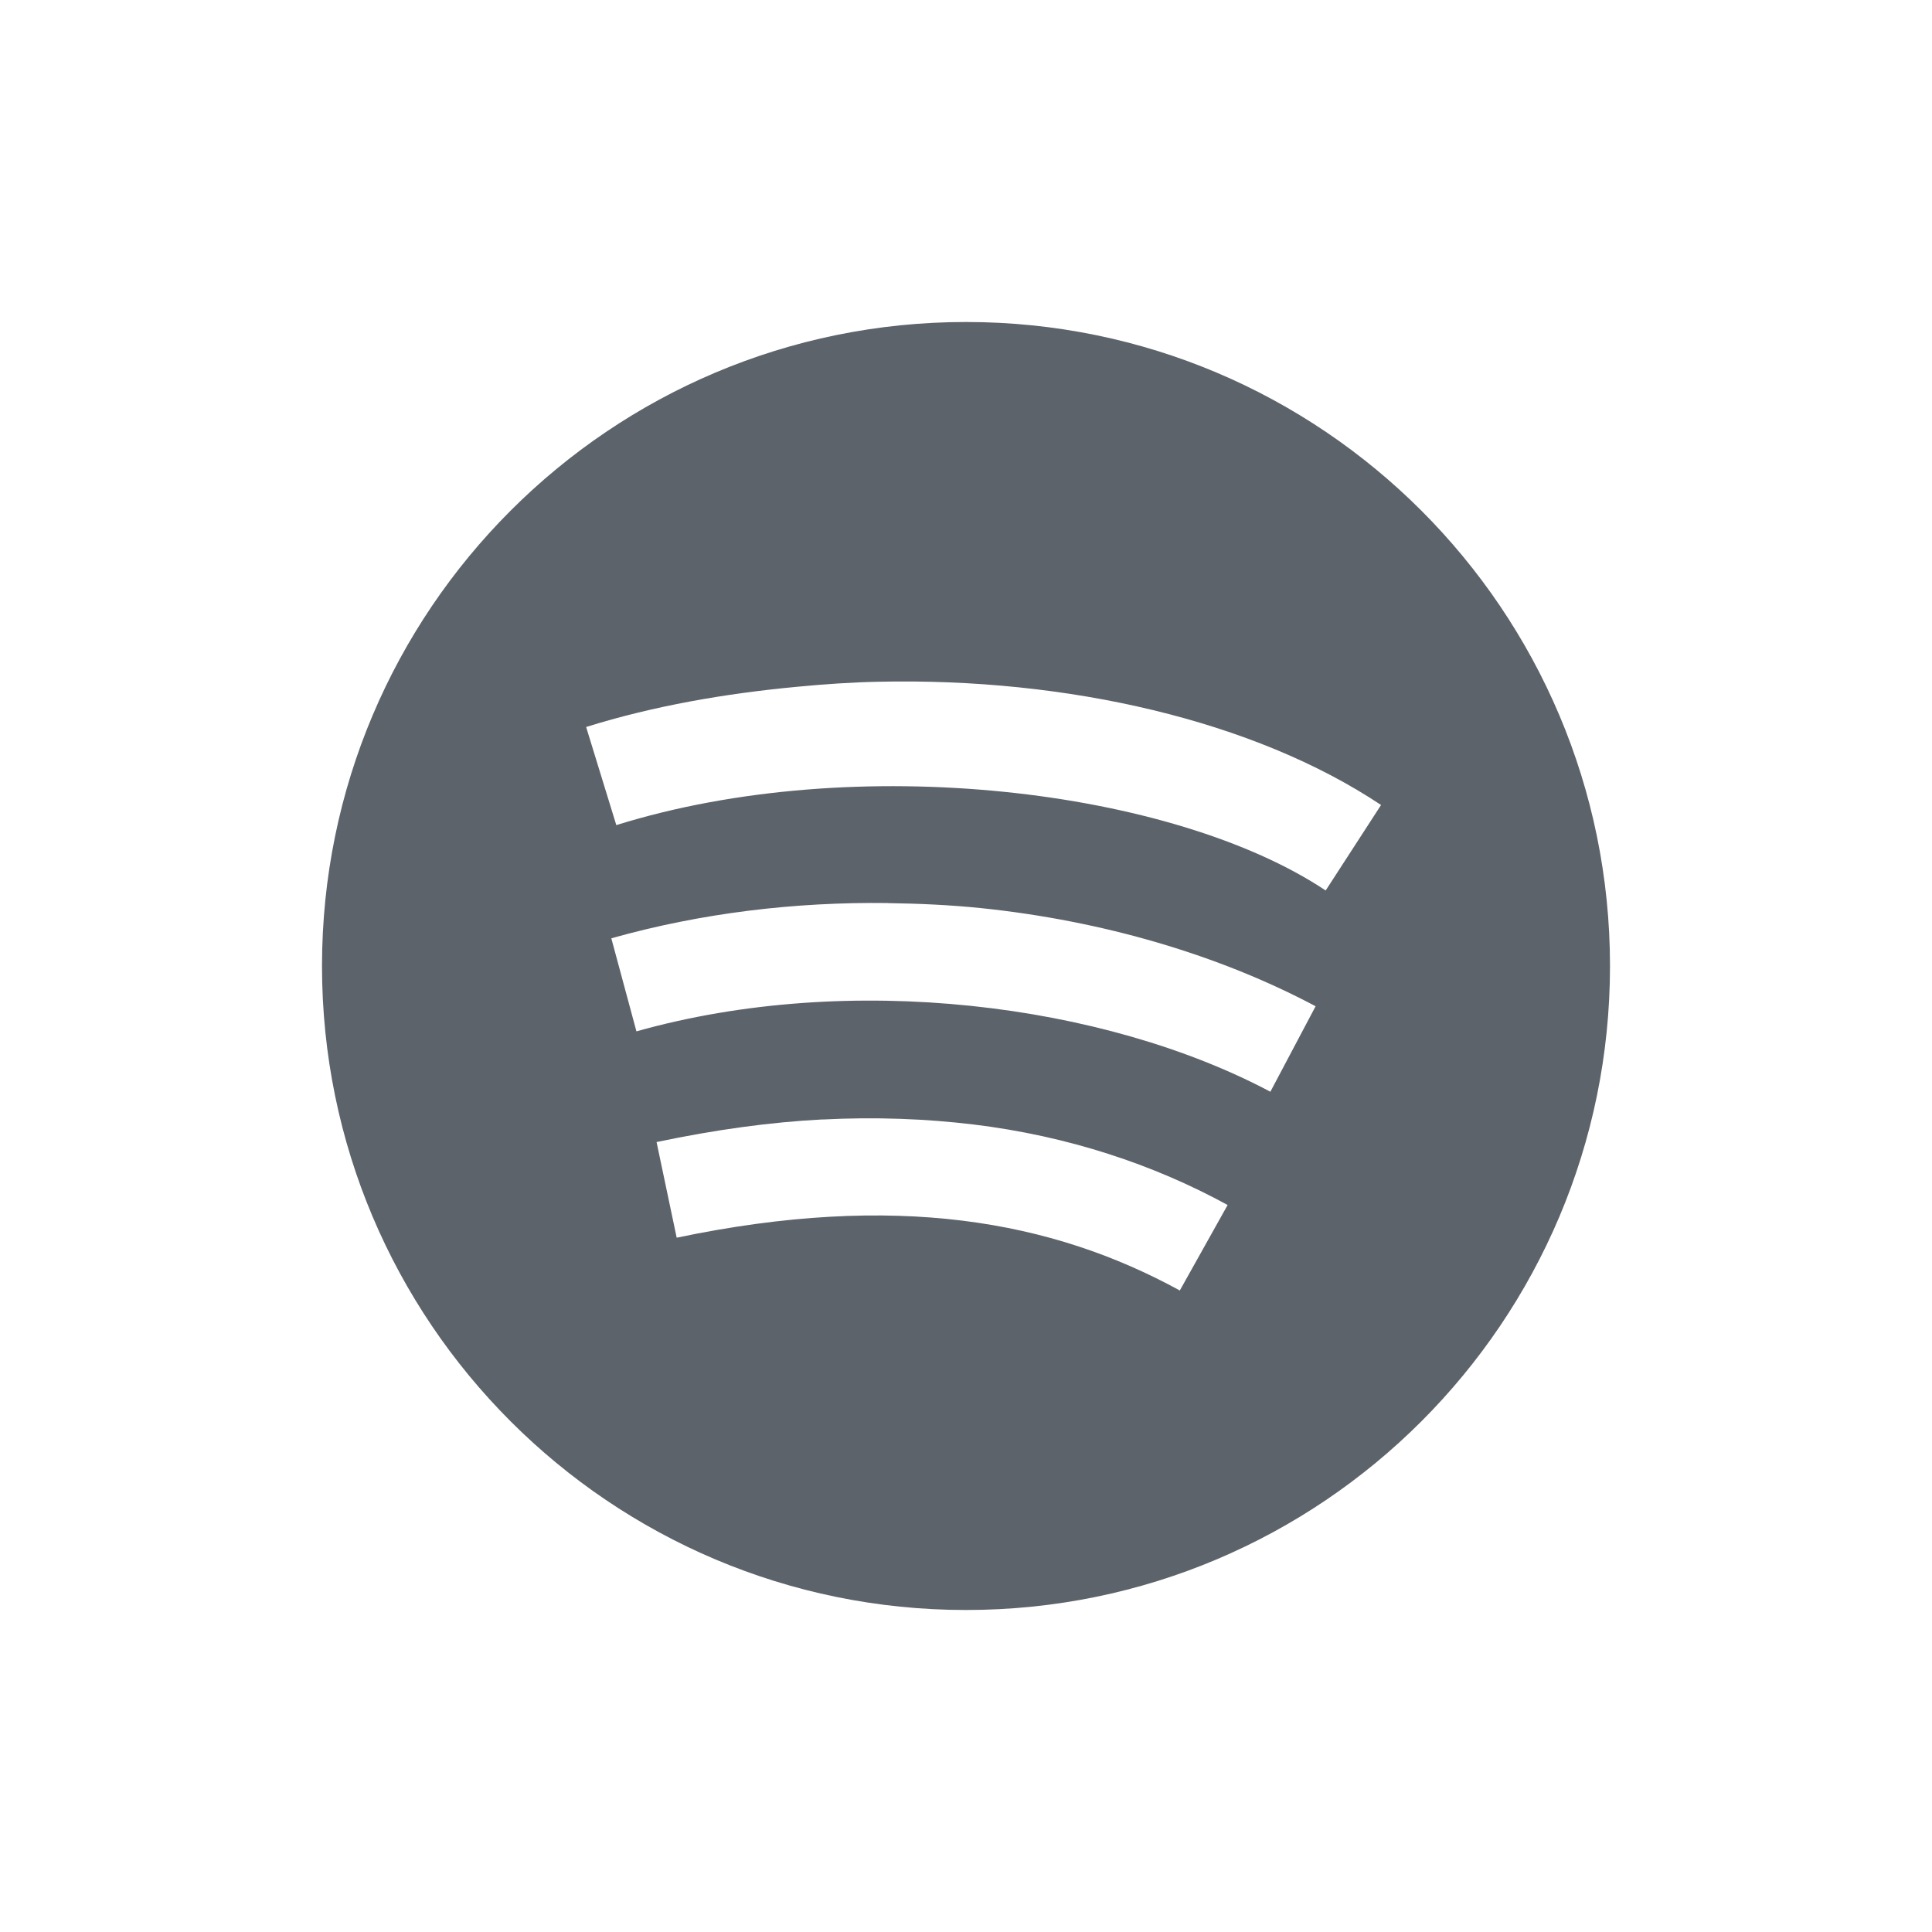<?xml version="1.0" encoding="UTF-8" standalone="no"?>
<!-- Created with Inkscape (http://www.inkscape.org/) -->

<svg
   xmlns:dc="http://purl.org/dc/elements/1.1/"
   xmlns:cc="http://creativecommons.org/ns#"
   xmlns:rdf="http://www.w3.org/1999/02/22-rdf-syntax-ns#"
   xmlns:svg="http://www.w3.org/2000/svg"
   xmlns="http://www.w3.org/2000/svg"
   xmlns:xlink="http://www.w3.org/1999/xlink"
   xmlns:sodipodi="http://sodipodi.sourceforge.net/DTD/sodipodi-0.dtd"
   xmlns:inkscape="http://www.inkscape.org/namespaces/inkscape"
   width="24"
   height="24"
   id="svg27665"
   version="1.1"
   inkscape:version="0.48.3.1 r9886"
   sodipodi:docname="spotify.svg">
  <defs
     id="defs27667">
    <linearGradient
       inkscape:collect="always"
       id="linearGradient4042">
      <stop
         style="stop-color:#ffffff;stop-opacity:0.091"
         offset="0"
         id="stop4044" />
      <stop
         id="stop4050"
         offset="0.024"
         style="stop-color:#d2e9ff;stop-opacity:0.273" />
      <stop
         style="stop-color:#ffffff;stop-opacity:0.136"
         offset="1"
         id="stop4046" />
    </linearGradient>
    <linearGradient
       id="linearGradient7190">
      <stop
         style="stop-color:#000000;stop-opacity:0"
         offset="0"
         id="stop7192" />
      <stop
         id="stop7194"
         offset="0.647"
         style="stop-color:#000000;stop-opacity:0.414" />
      <stop
         style="stop-color:#000000;stop-opacity:0;"
         offset="1"
         id="stop7196" />
    </linearGradient>
    <linearGradient
       id="linearGradient5348">
      <stop
         style="stop-color:#000000;stop-opacity:0"
         offset="0"
         id="stop5350" />
      <stop
         id="stop5352"
         offset="0.143"
         style="stop-color:#000000;stop-opacity:0.414" />
      <stop
         style="stop-color:#000000;stop-opacity:0;"
         offset="1"
         id="stop5354" />
    </linearGradient>
    <linearGradient
       id="linearGradient3944">
      <stop
         style="stop-color:#709ac2;stop-opacity:0.519"
         offset="0"
         id="stop3946" />
      <stop
         style="stop-color:#000000;stop-opacity:0.236"
         offset="1"
         id="stop3948" />
    </linearGradient>
    <linearGradient
       id="linearGradient7461"
       inkscape:collect="always">
      <stop
         id="stop7463"
         offset="0"
         style="stop-color:#171717;stop-opacity:1" />
      <stop
         id="stop7465"
         offset="1"
         style="stop-color:#4c4c4c;stop-opacity:1" />
    </linearGradient>
    <linearGradient
       id="linearGradient7288">
      <stop
         style="stop-color:#ffffff;stop-opacity:0;"
         offset="0"
         id="stop7290" />
      <stop
         id="stop7352"
         offset="0.5"
         style="stop-color:#ffffff;stop-opacity:1;" />
      <stop
         style="stop-color:#ffffff;stop-opacity:0;"
         offset="1"
         id="stop7292" />
    </linearGradient>
    <linearGradient
       id="linearGradient7269">
      <stop
         id="stop7271"
         offset="0"
         style="stop-color:#788ea1;stop-opacity:1;" />
      <stop
         style="stop-color:#b0c4d8;stop-opacity:1;"
         offset="0.5"
         id="stop7273" />
      <stop
         id="stop7275"
         offset="1"
         style="stop-color:#788ea1;stop-opacity:1;" />
    </linearGradient>
    <linearGradient
       inkscape:collect="always"
       id="linearGradient6945">
      <stop
         style="stop-color:#000000;stop-opacity:1;"
         offset="0"
         id="stop6947" />
      <stop
         style="stop-color:#000000;stop-opacity:0;"
         offset="1"
         id="stop6949" />
    </linearGradient>
    <linearGradient
       id="linearGradient6799">
      <stop
         style="stop-color:#ffffff;stop-opacity:1"
         offset="0"
         id="stop6801" />
      <stop
         style="stop-color:#ffffff;stop-opacity:0.779"
         offset="1"
         id="stop6803" />
    </linearGradient>
    <linearGradient
       id="linearGradient3874">
      <stop
         style="stop-color:#000000;stop-opacity:0.586;"
         offset="0"
         id="stop3876" />
      <stop
         style="stop-color:#000000;stop-opacity:0.308;"
         offset="1"
         id="stop3878" />
    </linearGradient>
    <linearGradient
       inkscape:collect="always"
       id="linearGradient3900">
      <stop
         style="stop-color:#ffffff;stop-opacity:0.447"
         offset="0"
         id="stop3902" />
      <stop
         style="stop-color:#ffffff;stop-opacity:0.36"
         offset="1"
         id="stop3904" />
    </linearGradient>
    <linearGradient
       inkscape:collect="always"
       id="linearGradient3039">
      <stop
         style="stop-color:#606060;stop-opacity:1"
         offset="0"
         id="stop3041" />
      <stop
         style="stop-color:#333333;stop-opacity:1"
         offset="1"
         id="stop3043" />
    </linearGradient>
    <linearGradient
       inkscape:collect="always"
       xlink:href="#linearGradient3039"
       id="linearGradient7755"
       gradientUnits="userSpaceOnUse"
       gradientTransform="translate(-3426.707,3637.686)"
       x1="11"
       y1="22"
       x2="11"
       y2="5" />
    <linearGradient
       inkscape:collect="always"
       xlink:href="#linearGradient3874"
       id="linearGradient7759"
       gradientUnits="userSpaceOnUse"
       gradientTransform="translate(-3426.707,3637.686)"
       x1="11"
       y1="22"
       x2="11"
       y2="5" />
    <linearGradient
       inkscape:collect="always"
       xlink:href="#linearGradient3900"
       id="linearGradient7766"
       gradientUnits="userSpaceOnUse"
       gradientTransform="translate(1.001,0)"
       x1="11"
       y1="22"
       x2="11"
       y2="5" />
    <linearGradient
       inkscape:collect="always"
       xlink:href="#linearGradient7269"
       id="linearGradient7768"
       gradientUnits="userSpaceOnUse"
       x1="-3512.844"
       y1="259.518"
       x2="-2919.729"
       y2="259.518" />
    <linearGradient
       inkscape:collect="always"
       xlink:href="#linearGradient7461"
       id="linearGradient7770"
       gradientUnits="userSpaceOnUse"
       gradientTransform="matrix(1.284,0,0,1.284,-3544.939,-56.297)"
       x1="262.172"
       y1="487"
       x2="262.172"
       y2="25" />
    <radialGradient
       inkscape:collect="always"
       xlink:href="#linearGradient3944"
       id="radialGradient7772"
       gradientUnits="userSpaceOnUse"
       gradientTransform="translate(0.003,-2.3514108e-4)"
       cx="-3216.289"
       cy="272.356"
       fx="-3216.289"
       fy="272.356"
       r="296.558" />
    <radialGradient
       inkscape:collect="always"
       xlink:href="#linearGradient6799"
       id="radialGradient7774"
       gradientUnits="userSpaceOnUse"
       gradientTransform="translate(0.003,-2.3702121e-4)"
       cx="-3216.289"
       cy="272.356"
       fx="-3216.289"
       fy="272.356"
       r="296.558" />
    <linearGradient
       inkscape:collect="always"
       xlink:href="#linearGradient5348"
       id="linearGradient7776"
       gradientUnits="userSpaceOnUse"
       gradientTransform="matrix(1.284,0,0,1.284,-3544.939,-56.297)"
       x1="25"
       y1="256"
       x2="158.832"
       y2="256" />
    <linearGradient
       inkscape:collect="always"
       xlink:href="#linearGradient7190"
       id="linearGradient7778"
       gradientUnits="userSpaceOnUse"
       gradientTransform="matrix(1.284,0,0,1.284,-3544.939,-56.297)"
       x1="306.434"
       y1="256"
       x2="420.241"
       y2="256" />
    <linearGradient
       inkscape:collect="always"
       xlink:href="#linearGradient6945"
       id="linearGradient7780"
       gradientUnits="userSpaceOnUse"
       x1="330"
       y1="490"
       x2="330"
       y2="25" />
    <linearGradient
       inkscape:collect="always"
       xlink:href="#linearGradient7288"
       id="linearGradient7782"
       gradientUnits="userSpaceOnUse"
       x1="-3512.844"
       y1="-20.992"
       x2="-2919.729"
       y2="-20.992" />
    <linearGradient
       inkscape:collect="always"
       xlink:href="#linearGradient7288"
       id="linearGradient7784"
       gradientUnits="userSpaceOnUse"
       x1="-3512.844"
       y1="-20.992"
       x2="-2919.729"
       y2="-20.992" />
    <linearGradient
       inkscape:collect="always"
       xlink:href="#linearGradient7288"
       id="linearGradient7786"
       gradientUnits="userSpaceOnUse"
       x1="-3512.844"
       y1="-20.992"
       x2="-2919.729"
       y2="-20.992" />
    <linearGradient
       inkscape:collect="always"
       xlink:href="#linearGradient7288"
       id="linearGradient7788"
       gradientUnits="userSpaceOnUse"
       x1="-3512.844"
       y1="-20.992"
       x2="-2919.729"
       y2="-20.992" />
    <linearGradient
       inkscape:collect="always"
       xlink:href="#linearGradient7288"
       id="linearGradient7790"
       gradientUnits="userSpaceOnUse"
       x1="-3512.844"
       y1="-20.992"
       x2="-2919.729"
       y2="-20.992" />
    <linearGradient
       inkscape:collect="always"
       xlink:href="#linearGradient7288"
       id="linearGradient7792"
       gradientUnits="userSpaceOnUse"
       x1="-3512.844"
       y1="-20.992"
       x2="-2919.729"
       y2="-20.992" />
    <linearGradient
       inkscape:collect="always"
       xlink:href="#linearGradient7288"
       id="linearGradient7794"
       gradientUnits="userSpaceOnUse"
       x1="-3512.844"
       y1="-20.992"
       x2="-2919.729"
       y2="-20.992" />
    <linearGradient
       inkscape:collect="always"
       xlink:href="#linearGradient7288"
       id="linearGradient7796"
       gradientUnits="userSpaceOnUse"
       x1="-3512.844"
       y1="-20.992"
       x2="-2919.729"
       y2="-20.992" />
    <linearGradient
       inkscape:collect="always"
       xlink:href="#linearGradient3039"
       id="linearGradient8002"
       gradientUnits="userSpaceOnUse"
       gradientTransform="matrix(1.078,0,0,1.078,228.327,-6.616)"
       x1="-3232.229"
       y1="487.037"
       x2="-3232.229"
       y2="-8.191" />
    <linearGradient
       inkscape:collect="always"
       xlink:href="#linearGradient3874"
       id="linearGradient8006"
       gradientUnits="userSpaceOnUse"
       gradientTransform="matrix(1.078,0,0,1.078,228.327,-6.616)"
       x1="-3232.229"
       y1="487.037"
       x2="-3232.229"
       y2="-8.191" />
    <linearGradient
       inkscape:collect="always"
       xlink:href="#linearGradient3900"
       id="linearGradient8013"
       gradientUnits="userSpaceOnUse"
       gradientTransform="matrix(0.026,0,0,0.026,92.848,2.215)"
       x1="-3232.229"
       y1="487.037"
       x2="-3232.229"
       y2="-8.191" />
    <linearGradient
       inkscape:collect="always"
       xlink:href="#linearGradient3874"
       id="linearGradient8025"
       gradientUnits="userSpaceOnUse"
       gradientTransform="translate(-3425.707,3636.686)"
       x1="11"
       y1="22"
       x2="11"
       y2="5" />
    <linearGradient
       inkscape:collect="always"
       xlink:href="#linearGradient3900"
       id="linearGradient8027"
       gradientUnits="userSpaceOnUse"
       gradientTransform="translate(-3424.707,3637.686)"
       x1="11"
       y1="22"
       x2="11"
       y2="5" />
    <linearGradient
       inkscape:collect="always"
       xlink:href="#linearGradient3039"
       id="linearGradient8029"
       gradientUnits="userSpaceOnUse"
       gradientTransform="translate(-3425.707,3636.686)"
       x1="11"
       y1="22"
       x2="11"
       y2="5" />
    <linearGradient
       inkscape:collect="always"
       xlink:href="#linearGradient7269"
       id="linearGradient3316"
       gradientUnits="userSpaceOnUse"
       x1="-3512.844"
       y1="259.518"
       x2="-2919.729"
       y2="259.518" />
    <linearGradient
       inkscape:collect="always"
       xlink:href="#linearGradient7461"
       id="linearGradient3318"
       gradientUnits="userSpaceOnUse"
       gradientTransform="matrix(1.284,0,0,1.284,-3544.939,-56.297)"
       x1="262.172"
       y1="487"
       x2="262.172"
       y2="25" />
    <radialGradient
       inkscape:collect="always"
       xlink:href="#linearGradient3944"
       id="radialGradient3320"
       gradientUnits="userSpaceOnUse"
       gradientTransform="translate(0.003,-2.3514108e-4)"
       cx="-3216.289"
       cy="272.356"
       fx="-3216.289"
       fy="272.356"
       r="296.558" />
    <radialGradient
       inkscape:collect="always"
       xlink:href="#linearGradient6799"
       id="radialGradient3322"
       gradientUnits="userSpaceOnUse"
       gradientTransform="translate(0.003,-2.3702121e-4)"
       cx="-3216.289"
       cy="272.356"
       fx="-3216.289"
       fy="272.356"
       r="296.558" />
    <linearGradient
       inkscape:collect="always"
       xlink:href="#linearGradient5348"
       id="linearGradient3324"
       gradientUnits="userSpaceOnUse"
       gradientTransform="matrix(1.284,0,0,1.284,-3544.939,-56.297)"
       x1="25"
       y1="256"
       x2="158.832"
       y2="256" />
    <linearGradient
       inkscape:collect="always"
       xlink:href="#linearGradient7190"
       id="linearGradient3326"
       gradientUnits="userSpaceOnUse"
       gradientTransform="matrix(1.284,0,0,1.284,-3544.939,-56.297)"
       x1="306.434"
       y1="256"
       x2="420.241"
       y2="256" />
    <linearGradient
       inkscape:collect="always"
       xlink:href="#linearGradient6945"
       id="linearGradient3328"
       gradientUnits="userSpaceOnUse"
       x1="330"
       y1="490"
       x2="330"
       y2="25" />
    <linearGradient
       inkscape:collect="always"
       xlink:href="#linearGradient7288"
       id="linearGradient3330"
       gradientUnits="userSpaceOnUse"
       x1="-3512.844"
       y1="-20.992"
       x2="-2919.729"
       y2="-20.992" />
    <linearGradient
       inkscape:collect="always"
       xlink:href="#linearGradient7288"
       id="linearGradient3332"
       gradientUnits="userSpaceOnUse"
       x1="-3512.844"
       y1="-20.992"
       x2="-2919.729"
       y2="-20.992" />
    <linearGradient
       inkscape:collect="always"
       xlink:href="#linearGradient7288"
       id="linearGradient3334"
       gradientUnits="userSpaceOnUse"
       x1="-3512.844"
       y1="-20.992"
       x2="-2919.729"
       y2="-20.992" />
    <linearGradient
       inkscape:collect="always"
       xlink:href="#linearGradient7288"
       id="linearGradient3336"
       gradientUnits="userSpaceOnUse"
       x1="-3512.844"
       y1="-20.992"
       x2="-2919.729"
       y2="-20.992" />
    <linearGradient
       inkscape:collect="always"
       xlink:href="#linearGradient7288"
       id="linearGradient3338"
       gradientUnits="userSpaceOnUse"
       x1="-3512.844"
       y1="-20.992"
       x2="-2919.729"
       y2="-20.992" />
    <linearGradient
       inkscape:collect="always"
       xlink:href="#linearGradient7288"
       id="linearGradient3340"
       gradientUnits="userSpaceOnUse"
       x1="-3512.844"
       y1="-20.992"
       x2="-2919.729"
       y2="-20.992" />
    <linearGradient
       inkscape:collect="always"
       xlink:href="#linearGradient7288"
       id="linearGradient3342"
       gradientUnits="userSpaceOnUse"
       x1="-3512.844"
       y1="-20.992"
       x2="-2919.729"
       y2="-20.992" />
    <linearGradient
       inkscape:collect="always"
       xlink:href="#linearGradient7288"
       id="linearGradient3344"
       gradientUnits="userSpaceOnUse"
       x1="-3512.844"
       y1="-20.992"
       x2="-2919.729"
       y2="-20.992" />
    <linearGradient
       inkscape:collect="always"
       xlink:href="#linearGradient7269"
       id="linearGradient3386"
       gradientUnits="userSpaceOnUse"
       x1="-3512.844"
       y1="259.518"
       x2="-2919.729"
       y2="259.518" />
    <linearGradient
       inkscape:collect="always"
       xlink:href="#linearGradient7461"
       id="linearGradient3388"
       gradientUnits="userSpaceOnUse"
       gradientTransform="matrix(1.284,0,0,1.284,-3544.939,-56.297)"
       x1="262.172"
       y1="487"
       x2="262.172"
       y2="25" />
    <radialGradient
       inkscape:collect="always"
       xlink:href="#linearGradient3944"
       id="radialGradient3390"
       gradientUnits="userSpaceOnUse"
       gradientTransform="translate(0.003,-2.3514108e-4)"
       cx="-3216.289"
       cy="272.356"
       fx="-3216.289"
       fy="272.356"
       r="296.558" />
    <radialGradient
       inkscape:collect="always"
       xlink:href="#linearGradient6799"
       id="radialGradient3392"
       gradientUnits="userSpaceOnUse"
       gradientTransform="translate(0.003,-2.3702121e-4)"
       cx="-3216.289"
       cy="272.356"
       fx="-3216.289"
       fy="272.356"
       r="296.558" />
    <linearGradient
       inkscape:collect="always"
       xlink:href="#linearGradient5348"
       id="linearGradient3394"
       gradientUnits="userSpaceOnUse"
       gradientTransform="matrix(1.284,0,0,1.284,-3544.939,-56.297)"
       x1="25"
       y1="256"
       x2="158.832"
       y2="256" />
    <linearGradient
       inkscape:collect="always"
       xlink:href="#linearGradient7190"
       id="linearGradient3396"
       gradientUnits="userSpaceOnUse"
       gradientTransform="matrix(1.284,0,0,1.284,-3544.939,-56.297)"
       x1="306.434"
       y1="256"
       x2="420.241"
       y2="256" />
    <linearGradient
       inkscape:collect="always"
       xlink:href="#linearGradient6945"
       id="linearGradient3398"
       gradientUnits="userSpaceOnUse"
       x1="330"
       y1="490"
       x2="330"
       y2="25" />
    <linearGradient
       inkscape:collect="always"
       xlink:href="#linearGradient7288"
       id="linearGradient3400"
       gradientUnits="userSpaceOnUse"
       x1="-3512.844"
       y1="-20.992"
       x2="-2919.729"
       y2="-20.992" />
    <linearGradient
       inkscape:collect="always"
       xlink:href="#linearGradient7288"
       id="linearGradient3402"
       gradientUnits="userSpaceOnUse"
       x1="-3512.844"
       y1="-20.992"
       x2="-2919.729"
       y2="-20.992" />
    <linearGradient
       inkscape:collect="always"
       xlink:href="#linearGradient7288"
       id="linearGradient3404"
       gradientUnits="userSpaceOnUse"
       x1="-3512.844"
       y1="-20.992"
       x2="-2919.729"
       y2="-20.992" />
    <linearGradient
       inkscape:collect="always"
       xlink:href="#linearGradient7288"
       id="linearGradient3406"
       gradientUnits="userSpaceOnUse"
       x1="-3512.844"
       y1="-20.992"
       x2="-2919.729"
       y2="-20.992" />
    <linearGradient
       inkscape:collect="always"
       xlink:href="#linearGradient7288"
       id="linearGradient3408"
       gradientUnits="userSpaceOnUse"
       x1="-3512.844"
       y1="-20.992"
       x2="-2919.729"
       y2="-20.992" />
    <linearGradient
       inkscape:collect="always"
       xlink:href="#linearGradient7288"
       id="linearGradient3410"
       gradientUnits="userSpaceOnUse"
       x1="-3512.844"
       y1="-20.992"
       x2="-2919.729"
       y2="-20.992" />
    <linearGradient
       inkscape:collect="always"
       xlink:href="#linearGradient7288"
       id="linearGradient3412"
       gradientUnits="userSpaceOnUse"
       x1="-3512.844"
       y1="-20.992"
       x2="-2919.729"
       y2="-20.992" />
    <linearGradient
       inkscape:collect="always"
       xlink:href="#linearGradient7288"
       id="linearGradient3414"
       gradientUnits="userSpaceOnUse"
       x1="-3512.844"
       y1="-20.992"
       x2="-2919.729"
       y2="-20.992" />
    <linearGradient
       inkscape:collect="always"
       xlink:href="#linearGradient7269"
       id="linearGradient3456"
       gradientUnits="userSpaceOnUse"
       x1="-3512.844"
       y1="259.518"
       x2="-2919.729"
       y2="259.518" />
    <linearGradient
       inkscape:collect="always"
       xlink:href="#linearGradient7461"
       id="linearGradient3458"
       gradientUnits="userSpaceOnUse"
       gradientTransform="matrix(1.284,0,0,1.284,-3544.939,-56.297)"
       x1="262.172"
       y1="487"
       x2="262.172"
       y2="25" />
    <radialGradient
       inkscape:collect="always"
       xlink:href="#linearGradient3944"
       id="radialGradient3460"
       gradientUnits="userSpaceOnUse"
       gradientTransform="translate(0.003,-2.3514108e-4)"
       cx="-3216.289"
       cy="272.356"
       fx="-3216.289"
       fy="272.356"
       r="296.558" />
    <radialGradient
       inkscape:collect="always"
       xlink:href="#linearGradient6799"
       id="radialGradient3462"
       gradientUnits="userSpaceOnUse"
       gradientTransform="translate(0.003,-2.3702121e-4)"
       cx="-3216.289"
       cy="272.356"
       fx="-3216.289"
       fy="272.356"
       r="296.558" />
    <linearGradient
       inkscape:collect="always"
       xlink:href="#linearGradient5348"
       id="linearGradient3464"
       gradientUnits="userSpaceOnUse"
       gradientTransform="matrix(1.284,0,0,1.284,-3544.939,-56.297)"
       x1="25"
       y1="256"
       x2="158.832"
       y2="256" />
    <linearGradient
       inkscape:collect="always"
       xlink:href="#linearGradient7190"
       id="linearGradient3466"
       gradientUnits="userSpaceOnUse"
       gradientTransform="matrix(1.284,0,0,1.284,-3544.939,-56.297)"
       x1="306.434"
       y1="256"
       x2="420.241"
       y2="256" />
    <linearGradient
       inkscape:collect="always"
       xlink:href="#linearGradient6945"
       id="linearGradient3468"
       gradientUnits="userSpaceOnUse"
       x1="330"
       y1="490"
       x2="330"
       y2="25" />
    <linearGradient
       inkscape:collect="always"
       xlink:href="#linearGradient7288"
       id="linearGradient3470"
       gradientUnits="userSpaceOnUse"
       x1="-3512.844"
       y1="-20.992"
       x2="-2919.729"
       y2="-20.992" />
    <linearGradient
       inkscape:collect="always"
       xlink:href="#linearGradient7288"
       id="linearGradient3472"
       gradientUnits="userSpaceOnUse"
       x1="-3512.844"
       y1="-20.992"
       x2="-2919.729"
       y2="-20.992" />
    <linearGradient
       inkscape:collect="always"
       xlink:href="#linearGradient7288"
       id="linearGradient3474"
       gradientUnits="userSpaceOnUse"
       x1="-3512.844"
       y1="-20.992"
       x2="-2919.729"
       y2="-20.992" />
    <linearGradient
       inkscape:collect="always"
       xlink:href="#linearGradient7288"
       id="linearGradient3476"
       gradientUnits="userSpaceOnUse"
       x1="-3512.844"
       y1="-20.992"
       x2="-2919.729"
       y2="-20.992" />
    <linearGradient
       inkscape:collect="always"
       xlink:href="#linearGradient7288"
       id="linearGradient3478"
       gradientUnits="userSpaceOnUse"
       x1="-3512.844"
       y1="-20.992"
       x2="-2919.729"
       y2="-20.992" />
    <linearGradient
       inkscape:collect="always"
       xlink:href="#linearGradient7288"
       id="linearGradient3480"
       gradientUnits="userSpaceOnUse"
       x1="-3512.844"
       y1="-20.992"
       x2="-2919.729"
       y2="-20.992" />
    <linearGradient
       inkscape:collect="always"
       xlink:href="#linearGradient7288"
       id="linearGradient3482"
       gradientUnits="userSpaceOnUse"
       x1="-3512.844"
       y1="-20.992"
       x2="-2919.729"
       y2="-20.992" />
    <linearGradient
       inkscape:collect="always"
       xlink:href="#linearGradient7288"
       id="linearGradient3484"
       gradientUnits="userSpaceOnUse"
       x1="-3512.844"
       y1="-20.992"
       x2="-2919.729"
       y2="-20.992" />
    <linearGradient
       inkscape:collect="always"
       xlink:href="#linearGradient7269"
       id="linearGradient3526"
       gradientUnits="userSpaceOnUse"
       x1="-3512.844"
       y1="259.518"
       x2="-2919.729"
       y2="259.518" />
    <linearGradient
       inkscape:collect="always"
       xlink:href="#linearGradient7461"
       id="linearGradient3528"
       gradientUnits="userSpaceOnUse"
       gradientTransform="matrix(1.284,0,0,1.284,-3544.939,-56.297)"
       x1="262.172"
       y1="487"
       x2="262.172"
       y2="25" />
    <radialGradient
       inkscape:collect="always"
       xlink:href="#linearGradient3944"
       id="radialGradient3530"
       gradientUnits="userSpaceOnUse"
       gradientTransform="translate(0.003,-2.3514108e-4)"
       cx="-3216.289"
       cy="272.356"
       fx="-3216.289"
       fy="272.356"
       r="296.558" />
    <radialGradient
       inkscape:collect="always"
       xlink:href="#linearGradient6799"
       id="radialGradient3532"
       gradientUnits="userSpaceOnUse"
       gradientTransform="translate(0.003,-2.3702121e-4)"
       cx="-3216.289"
       cy="272.356"
       fx="-3216.289"
       fy="272.356"
       r="296.558" />
    <linearGradient
       inkscape:collect="always"
       xlink:href="#linearGradient5348"
       id="linearGradient3534"
       gradientUnits="userSpaceOnUse"
       gradientTransform="matrix(1.284,0,0,1.284,-3544.939,-56.297)"
       x1="25"
       y1="256"
       x2="158.832"
       y2="256" />
    <linearGradient
       inkscape:collect="always"
       xlink:href="#linearGradient7190"
       id="linearGradient3536"
       gradientUnits="userSpaceOnUse"
       gradientTransform="matrix(1.284,0,0,1.284,-3544.939,-56.297)"
       x1="306.434"
       y1="256"
       x2="420.241"
       y2="256" />
    <linearGradient
       inkscape:collect="always"
       xlink:href="#linearGradient6945"
       id="linearGradient3538"
       gradientUnits="userSpaceOnUse"
       x1="330"
       y1="490"
       x2="330"
       y2="25" />
    <linearGradient
       inkscape:collect="always"
       xlink:href="#linearGradient7288"
       id="linearGradient3540"
       gradientUnits="userSpaceOnUse"
       x1="-3512.844"
       y1="-20.992"
       x2="-2919.729"
       y2="-20.992" />
    <linearGradient
       inkscape:collect="always"
       xlink:href="#linearGradient7288"
       id="linearGradient3542"
       gradientUnits="userSpaceOnUse"
       x1="-3512.844"
       y1="-20.992"
       x2="-2919.729"
       y2="-20.992" />
    <linearGradient
       inkscape:collect="always"
       xlink:href="#linearGradient7288"
       id="linearGradient3544"
       gradientUnits="userSpaceOnUse"
       x1="-3512.844"
       y1="-20.992"
       x2="-2919.729"
       y2="-20.992" />
    <linearGradient
       inkscape:collect="always"
       xlink:href="#linearGradient7288"
       id="linearGradient3546"
       gradientUnits="userSpaceOnUse"
       x1="-3512.844"
       y1="-20.992"
       x2="-2919.729"
       y2="-20.992" />
    <linearGradient
       inkscape:collect="always"
       xlink:href="#linearGradient7288"
       id="linearGradient3548"
       gradientUnits="userSpaceOnUse"
       x1="-3512.844"
       y1="-20.992"
       x2="-2919.729"
       y2="-20.992" />
    <linearGradient
       inkscape:collect="always"
       xlink:href="#linearGradient7288"
       id="linearGradient3550"
       gradientUnits="userSpaceOnUse"
       x1="-3512.844"
       y1="-20.992"
       x2="-2919.729"
       y2="-20.992" />
    <linearGradient
       inkscape:collect="always"
       xlink:href="#linearGradient7288"
       id="linearGradient3552"
       gradientUnits="userSpaceOnUse"
       x1="-3512.844"
       y1="-20.992"
       x2="-2919.729"
       y2="-20.992" />
    <linearGradient
       inkscape:collect="always"
       xlink:href="#linearGradient7288"
       id="linearGradient3554"
       gradientUnits="userSpaceOnUse"
       x1="-3512.844"
       y1="-20.992"
       x2="-2919.729"
       y2="-20.992" />
    <linearGradient
       inkscape:collect="always"
       xlink:href="#linearGradient7269"
       id="linearGradient3596"
       gradientUnits="userSpaceOnUse"
       x1="-3512.844"
       y1="259.518"
       x2="-2919.729"
       y2="259.518"
       gradientTransform="matrix(0.97,0,0,0.97,-97.463,-6.686)" />
    <linearGradient
       inkscape:collect="always"
       xlink:href="#linearGradient7461"
       id="linearGradient3598"
       gradientUnits="userSpaceOnUse"
       gradientTransform="matrix(1.245,0,0,1.245,-3534.979,-46.337)"
       x1="262.172"
       y1="487"
       x2="262.172"
       y2="25" />
    <linearGradient
       inkscape:collect="always"
       xlink:href="#linearGradient7288"
       id="linearGradient4432"
       x1="3"
       y1="3"
       x2="45"
       y2="3"
       gradientUnits="userSpaceOnUse"
       gradientTransform="matrix(13.694,0,0,6.847,-3544.94,-42.603)" />
    <radialGradient
       inkscape:collect="always"
       xlink:href="#linearGradient6799"
       id="radialGradient4439"
       gradientUnits="userSpaceOnUse"
       gradientTransform="translate(0.003,-2.3702121e-4)"
       cx="-3216.289"
       cy="272.356"
       fx="-3216.289"
       fy="272.356"
       r="296.558" />
    <linearGradient
       inkscape:collect="always"
       xlink:href="#linearGradient5348"
       id="linearGradient4441"
       gradientUnits="userSpaceOnUse"
       gradientTransform="matrix(1.284,0,0,1.284,-3544.939,-56.297)"
       x1="25"
       y1="256"
       x2="158.832"
       y2="256" />
    <linearGradient
       inkscape:collect="always"
       xlink:href="#linearGradient7190"
       id="linearGradient4458"
       gradientUnits="userSpaceOnUse"
       gradientTransform="matrix(1.284,0,0,1.284,-3544.939,-56.297)"
       x1="306.434"
       y1="256"
       x2="420.241"
       y2="256" />
    <radialGradient
       inkscape:collect="always"
       xlink:href="#linearGradient3944"
       id="radialGradient3260"
       gradientUnits="userSpaceOnUse"
       gradientTransform="matrix(0.97,0,0,0.97,-97.468,8.254)"
       cx="-3216.289"
       cy="272.356"
       fx="-3216.289"
       fy="272.356"
       r="296.558" />
    <linearGradient
       inkscape:collect="always"
       xlink:href="#linearGradient4042"
       id="linearGradient4048"
       x1="22"
       y1="44"
       x2="22"
       y2="3"
       gradientUnits="userSpaceOnUse" />
    <linearGradient
       inkscape:collect="always"
       xlink:href="#linearGradient3039"
       id="linearGradient3278"
       gradientUnits="userSpaceOnUse"
       gradientTransform="matrix(0.026,0,0,0.026,-1591.86,527.901)"
       x1="-3232.229"
       y1="487.037"
       x2="-3232.229"
       y2="-8.191" />
    <linearGradient
       inkscape:collect="always"
       xlink:href="#linearGradient3900"
       id="linearGradient3281"
       gradientUnits="userSpaceOnUse"
       gradientTransform="matrix(0.026,0,0,0.026,-1590.86,528.901)"
       x1="-3232.229"
       y1="487.037"
       x2="-3232.229"
       y2="-8.191" />
    <radialGradient
       inkscape:collect="always"
       xlink:href="#linearGradient5476-3-7-6-1"
       id="radialGradient4189"
       gradientUnits="userSpaceOnUse"
       gradientTransform="matrix(2.731,-6.1506176e-8,7.1138651e-8,3.159,-56.953,-71.824)"
       cx="32.052"
       cy="30.535"
       fx="32.052"
       fy="30.535"
       r="16.811" />
    <linearGradient
       id="linearGradient5476-3-7-6-1">
      <stop
         id="stop5478-3-7-1-8"
         offset="0"
         style="stop-color:#e5ffc7;stop-opacity:0.791;" />
      <stop
         id="stop5480-5-7-4-0"
         offset="1"
         style="stop-color:#c0ffdb;stop-opacity:0.785;" />
    </linearGradient>
  </defs>
  <sodipodi:namedview
     id="base"
     pagecolor="#ffffff"
     bordercolor="#666666"
     borderopacity="1.0"
     inkscape:pageopacity="0.0"
     inkscape:pageshadow="2"
     inkscape:zoom="31.999999"
     inkscape:cx="14.583221"
     inkscape:cy="11.328673"
     inkscape:document-units="px"
     inkscape:current-layer="layer1"
     showgrid="true"
     inkscape:window-width="1920"
     inkscape:window-height="1027"
     inkscape:window-x="-10"
     inkscape:window-y="31"
     inkscape:window-maximized="1"
     inkscape:snap-bbox="true"
     inkscape:bbox-paths="true"
     inkscape:bbox-nodes="true"
     inkscape:snap-bbox-edge-midpoints="true"
     inkscape:snap-bbox-midpoints="true"
     inkscape:object-paths="true"
     inkscape:snap-intersection-paths="true"
     inkscape:object-nodes="true"
     inkscape:snap-smooth-nodes="true"
     inkscape:snap-midpoints="true"
     inkscape:snap-object-midpoints="true"
     inkscape:snap-center="true"
     inkscape:snap-global="false"
     showguides="false"
     inkscape:guide-bbox="true"
     fit-margin-top="0"
     fit-margin-left="0"
     fit-margin-right="0"
     fit-margin-bottom="0"
     inkscape:showpageshadow="false">
    <sodipodi:guide
       orientation="1,0"
       position="-3201.623,-603.376"
       id="guide4181" />
    <inkscape:grid
       type="xygrid"
       id="grid3296"
       empspacing="5"
       visible="true"
       enabled="true"
       snapvisiblegridlinesonly="true"
       originx="-1855px"
       originy="-1853px" />
    <sodipodi:guide
       orientation="1,0"
       position="-1343,-1343"
       id="guide3432" />
    <sodipodi:guide
       orientation="1,0"
       position="-1855,-1343"
       id="guide4416" />
    <sodipodi:guide
       orientation="0,1"
       position="-1855,-1343"
       id="guide3391" />
    <sodipodi:guide
       orientation="0,1"
       position="-1565,-1358"
       id="guide3393" />
    <sodipodi:guide
       orientation="0,1"
       position="-1530,-1840"
       id="guide3395" />
    <sodipodi:guide
       orientation="1,0"
       position="-1358,-1600"
       id="guide3397" />
    <sodipodi:guide
       orientation="1,0"
       position="-1840,-1600"
       id="guide3399" />
    <sodipodi:guide
       orientation="1,0"
       position="-1830,-1600"
       id="guide3401" />
    <sodipodi:guide
       orientation="1,0"
       position="-1368,-1584"
       id="guide3403" />
    <sodipodi:guide
       orientation="0,1"
       position="-1570,-1368"
       id="guide3405" />
    <sodipodi:guide
       orientation="0,1"
       position="-1600,-1830"
       id="guide3407" />
    <sodipodi:guide
       orientation="1,0"
       position="-395,-386"
       id="guide3628" />
    <sodipodi:guide
       orientation="1,0"
       position="-347,-383"
       id="guide3630" />
    <sodipodi:guide
       orientation="0,1"
       position="-379,-347"
       id="guide3632" />
    <sodipodi:guide
       orientation="0,1"
       position="-377,-395"
       id="guide3634" />
    <sodipodi:guide
       orientation="0,1"
       position="-396,-350"
       id="guide3636" />
    <sodipodi:guide
       orientation="1,0"
       position="-350,-345"
       id="guide3638" />
    <sodipodi:guide
       orientation="0,1"
       position="-400,-392"
       id="guide3640" />
    <sodipodi:guide
       orientation="1,0"
       position="-392,-345"
       id="guide3642" />
  </sodipodi:namedview>
  <g
     inkscape:label="Camada 1"
     inkscape:groupmode="layer"
     id="layer1"
     transform="translate(1683.708,-518.686)">
    <path
       id="path3164"
       d="m -1671.708,522.686 c -4.418,0 -8,3.582 -8,8 0,4.418 3.582,8 8,8 4.418,0 8,-3.582 8,-8 0,-4.418 -3.582,-8 -8,-8 z m -1.094,4.469 c 2.356,-0.053 4.675,0.482 6.25,1.531 l -0.688,1.062 c -1.89,-1.259 -5.839,-1.74 -8.812,-0.812 l -0.375,-1.219 c 0.842,-0.263 1.728,-0.416 2.625,-0.5 0.336,-0.032 0.664,-0.055 1,-0.062 z m 0.125,2.75 c 0.385,0.005 0.777,0.023 1.156,0.062 1.515,0.157 2.957,0.582 4.156,1.219 l -0.562,1.062 c -2.072,-1.099 -5.226,-1.496 -7.875,-0.75 l -0.312,-1.156 c 1.119,-0.315 2.282,-0.453 3.438,-0.438 z m -0.812,2.688 c 0.654,-0.034 1.288,-0.009 1.875,0.062 1.174,0.143 2.237,0.497 3.156,1 l -0.594,1.062 c -1.585,-0.868 -3.527,-1.226 -6.25,-0.656 l -0.25,-1.188 c 0.734,-0.154 1.409,-0.247 2.062,-0.281 z"
       style="color:#000000;fill:#27303a;fill-opacity:0.753;fill-rule:nonzero;stroke:none;stroke-width:2;marker:none;visibility:visible;display:inline;overflow:visible;enable-background:accumulate"
       inkscape:connector-curvature="0" />
  </g>
</svg>
